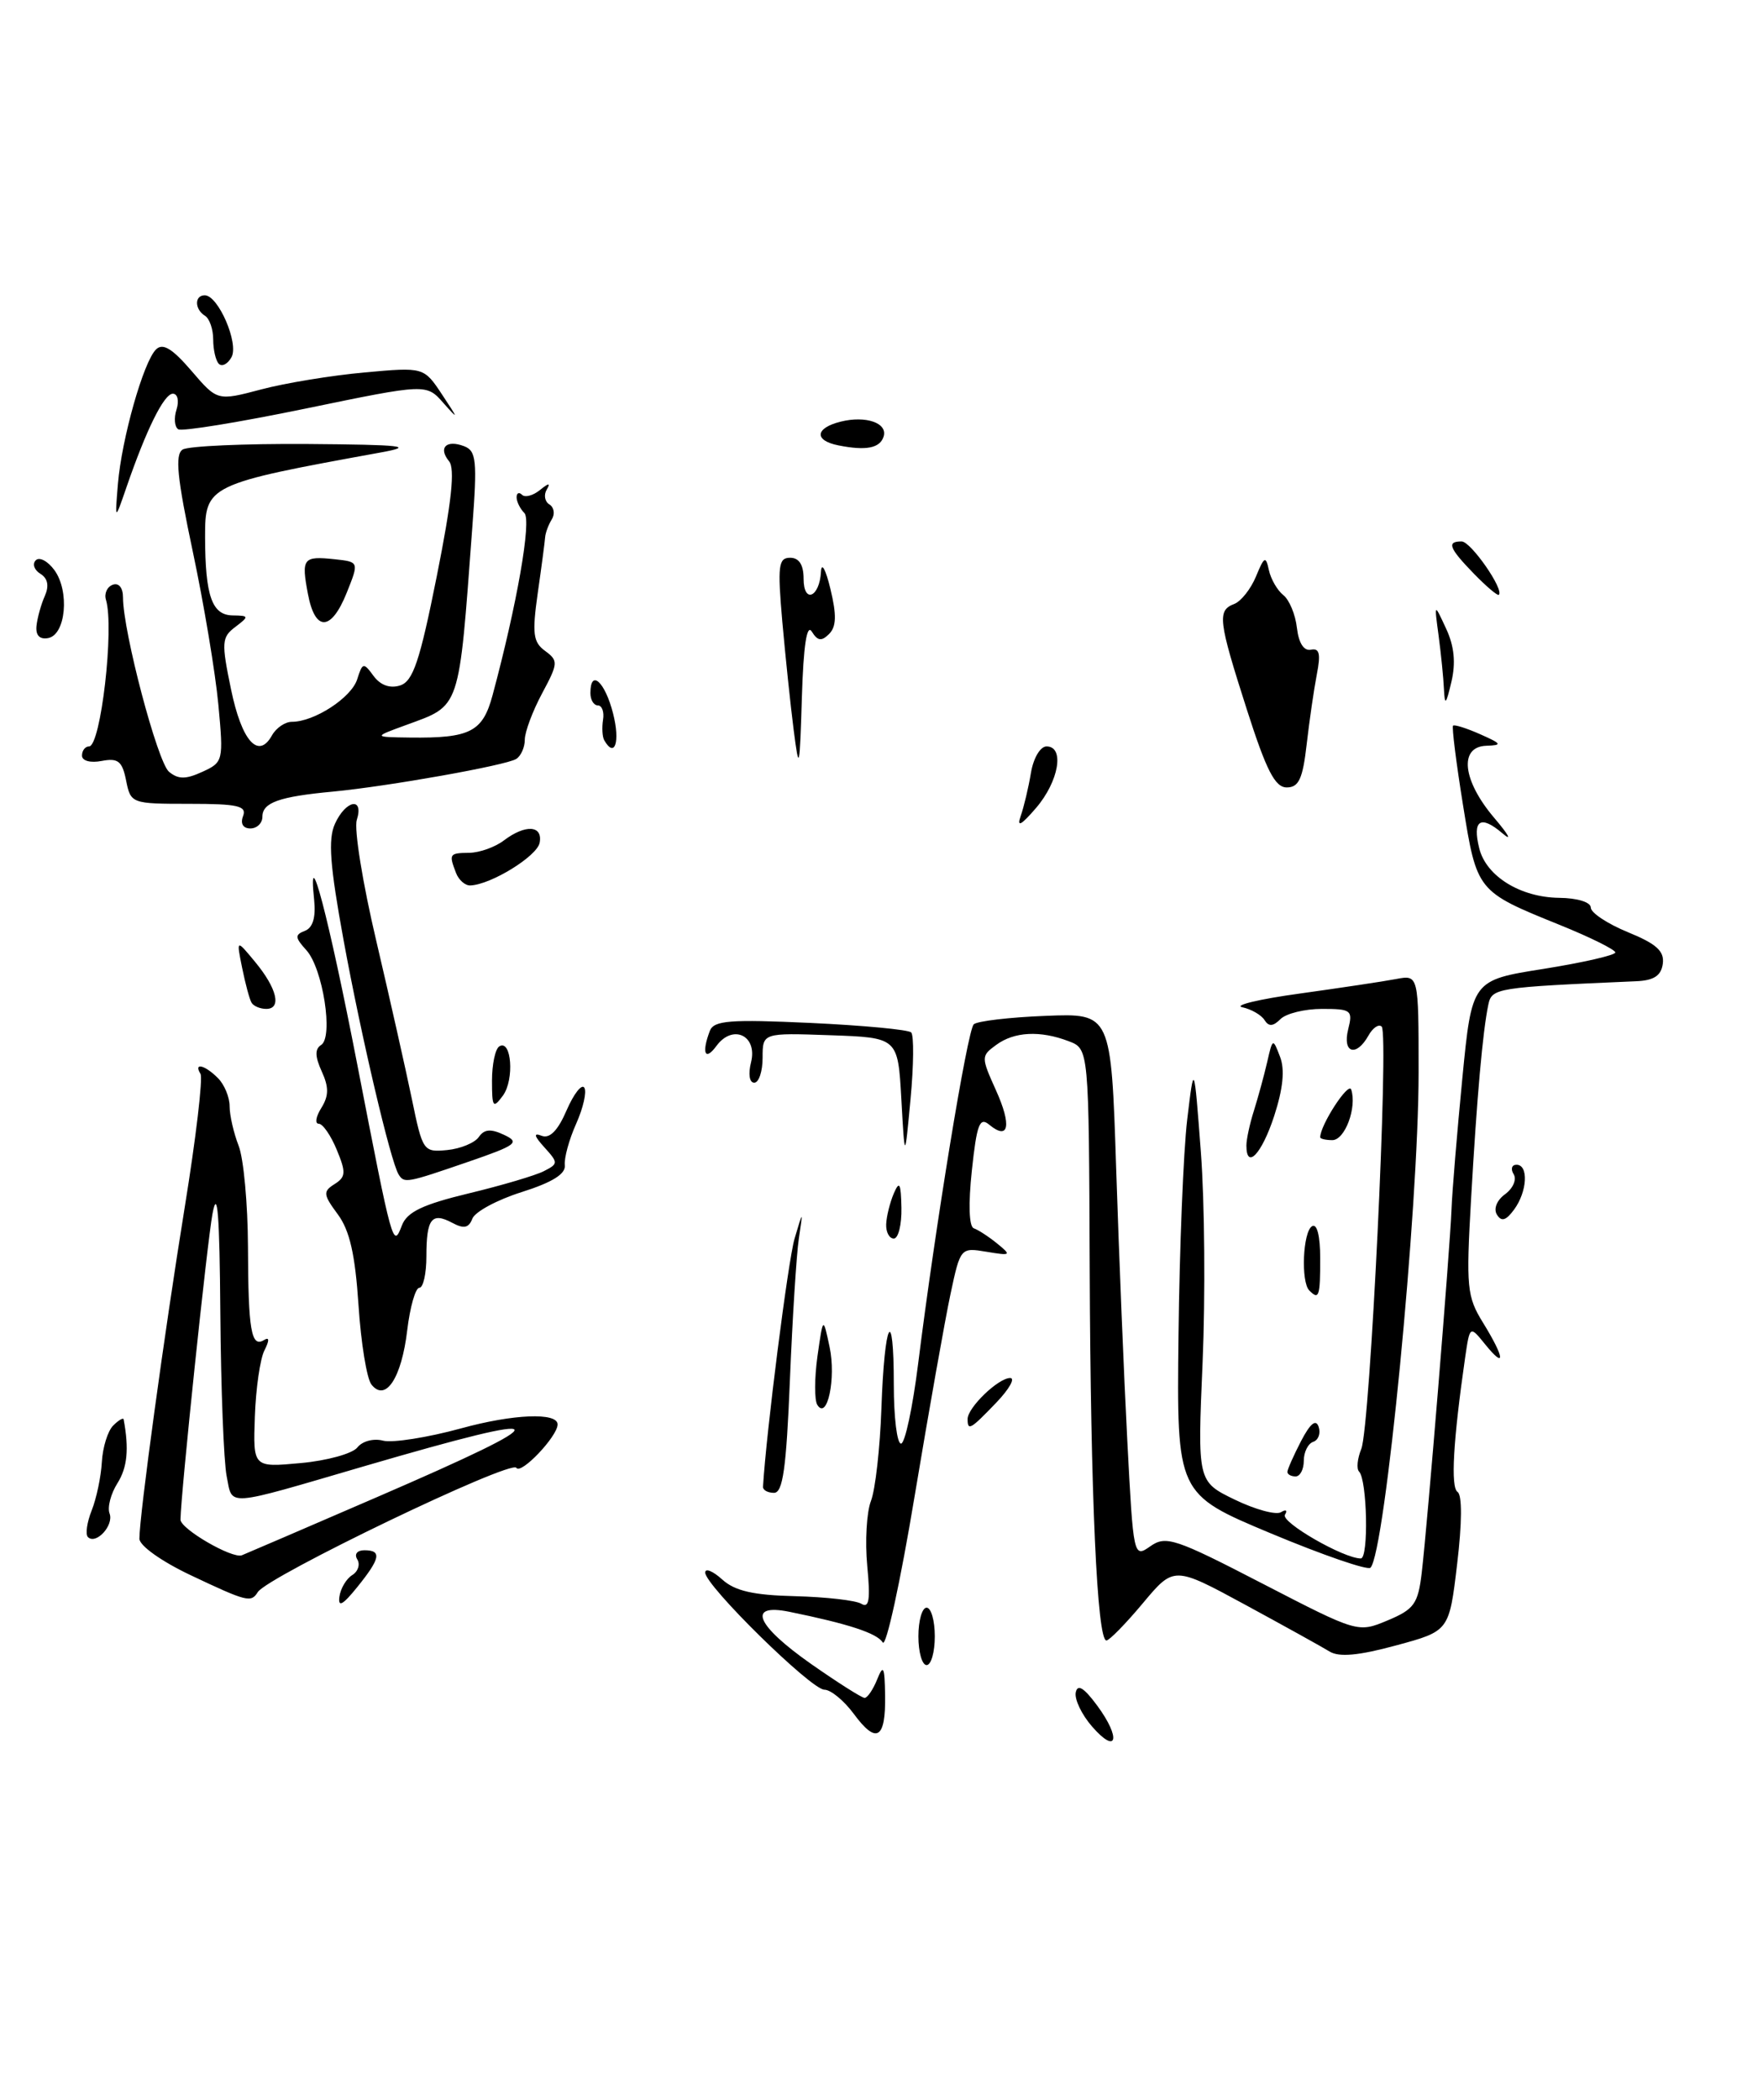 <?xml version="1.0" encoding="UTF-8" standalone="no"?>
<!DOCTYPE svg PUBLIC "-//W3C//DTD SVG 1.1//EN" "http://www.w3.org/Graphics/SVG/1.1/DTD/svg11.dtd" >
<svg xmlns="http://www.w3.org/2000/svg" xmlns:xlink="http://www.w3.org/1999/xlink" version="1.1" viewBox="0 0 215 256">
 <g >
 <path fill="currentColor"
d=" M 107.75 53.25 C 108.31 51.58 105.59 50.63 102.50 51.41 C 99.39 52.19 99.26 53.71 102.25 54.30 C 105.61 54.97 107.29 54.64 107.75 53.25 Z  M 133.17 210.48 C 131.91 209.03 131.02 207.17 131.19 206.33 C 131.41 205.27 132.19 205.75 133.82 207.96 C 136.75 211.94 136.23 214.00 133.17 210.48 Z  M 104.13 208.96 C 102.93 207.33 101.31 206.00 100.53 206.00 C 98.93 206.00 86.00 193.30 86.00 191.72 C 86.00 191.15 86.93 191.53 88.07 192.56 C 89.61 193.96 91.87 194.48 96.98 194.60 C 100.74 194.70 104.38 195.11 105.05 195.53 C 105.99 196.11 106.16 195.01 105.76 190.90 C 105.48 187.93 105.68 184.38 106.21 183.00 C 106.75 181.62 107.32 176.53 107.49 171.68 C 107.86 160.98 109.00 158.84 109.00 168.83 C 109.00 172.77 109.39 176.00 109.88 176.00 C 110.36 176.00 111.30 171.61 111.97 166.25 C 114.07 149.44 117.97 125.63 118.75 124.88 C 119.16 124.49 123.10 124.02 127.50 123.85 C 135.50 123.53 135.50 123.53 136.12 142.51 C 136.46 152.96 137.07 167.90 137.48 175.73 C 138.22 189.85 138.24 189.95 140.29 188.51 C 142.18 187.18 143.32 187.56 153.97 193.07 C 165.59 199.07 165.59 199.07 169.23 197.55 C 172.45 196.20 172.93 195.54 173.38 191.76 C 174.08 185.84 176.82 152.37 177.01 147.50 C 177.09 145.30 177.69 138.10 178.33 131.50 C 179.50 119.50 179.50 119.50 188.25 118.12 C 193.06 117.35 196.99 116.45 196.99 116.12 C 196.98 115.78 193.92 114.26 190.18 112.75 C 180.10 108.67 180.11 108.69 178.41 98.11 C 177.58 92.97 177.04 88.63 177.20 88.47 C 177.37 88.31 178.85 88.78 180.50 89.51 C 183.16 90.69 183.25 90.85 181.25 90.92 C 177.89 91.04 178.35 95.16 182.23 99.72 C 184.00 101.80 184.45 102.64 183.22 101.59 C 180.55 99.31 179.53 99.98 180.40 103.44 C 181.25 106.83 185.41 109.40 190.14 109.46 C 192.35 109.48 194.00 109.99 194.00 110.65 C 194.00 111.28 196.04 112.63 198.53 113.65 C 202.01 115.07 202.99 115.96 202.78 117.50 C 202.58 118.96 201.69 119.54 199.50 119.63 C 182.42 120.37 181.93 120.45 181.50 122.50 C 180.82 125.74 180.11 133.71 179.40 146.17 C 178.78 156.98 178.89 158.08 180.87 161.28 C 183.50 165.55 183.65 167.02 181.12 163.90 C 179.25 161.59 179.25 161.59 178.67 165.54 C 177.22 175.62 176.89 181.32 177.75 181.89 C 178.32 182.26 178.30 185.67 177.70 190.68 C 176.73 198.85 176.73 198.85 170.26 200.60 C 165.70 201.84 163.31 202.06 162.15 201.35 C 161.24 200.79 156.60 198.22 151.83 195.63 C 143.16 190.93 143.16 190.93 139.37 195.46 C 137.28 197.96 135.28 200.00 134.93 200.00 C 133.79 200.00 133.00 182.37 132.89 154.69 C 132.79 127.87 132.79 127.87 130.33 126.94 C 126.85 125.61 123.69 125.77 121.49 127.39 C 119.64 128.74 119.63 128.86 121.45 132.90 C 123.40 137.21 123.04 139.10 120.64 137.12 C 119.47 136.14 119.12 137.06 118.52 142.69 C 118.08 146.79 118.17 149.56 118.76 149.75 C 119.28 149.93 120.57 150.76 121.61 151.61 C 123.38 153.05 123.31 153.11 120.31 152.61 C 117.14 152.08 117.12 152.11 115.91 157.79 C 115.24 160.93 113.27 172.03 111.53 182.46 C 109.80 192.89 108.05 200.89 107.65 200.24 C 106.95 199.11 103.47 197.97 96.25 196.50 C 91.06 195.45 92.19 198.14 98.91 202.86 C 102.16 205.13 105.10 207.00 105.44 207.00 C 105.78 207.00 106.47 205.99 106.97 204.75 C 107.73 202.86 107.88 203.17 107.94 206.69 C 108.02 212.02 106.89 212.70 104.13 208.96 Z  M 112.00 199.50 C 112.00 197.57 112.45 196.00 113.00 196.00 C 113.55 196.00 114.00 197.57 114.00 199.50 C 114.00 201.43 113.55 203.00 113.00 203.00 C 112.45 203.00 112.00 201.43 112.00 199.50 Z  M 41.39 194.67 C 41.53 193.66 42.23 192.48 42.95 192.03 C 43.67 191.59 43.95 190.72 43.57 190.11 C 43.18 189.48 43.55 189.00 44.44 189.00 C 46.59 189.00 46.39 190.00 43.56 193.50 C 41.80 195.68 41.21 196.00 41.39 194.67 Z  M 23.25 192.04 C 19.70 190.36 17.00 188.44 17.00 187.59 C 17.00 184.77 20.05 162.47 22.53 147.17 C 23.90 138.73 24.76 131.42 24.45 130.92 C 23.57 129.50 24.98 129.83 26.57 131.43 C 27.36 132.21 28.00 133.76 28.00 134.86 C 28.00 135.97 28.50 138.14 29.10 139.68 C 29.71 141.23 30.22 146.78 30.24 152.00 C 30.27 162.20 30.64 164.34 32.20 163.37 C 32.86 162.97 32.87 163.40 32.25 164.63 C 31.72 165.66 31.20 169.29 31.08 172.71 C 30.86 178.91 30.86 178.91 36.68 178.37 C 39.88 178.08 42.98 177.22 43.58 176.47 C 44.18 175.70 45.56 175.33 46.72 175.64 C 47.86 175.93 52.14 175.26 56.23 174.14 C 62.59 172.39 68.00 172.17 68.00 173.66 C 68.00 175.11 63.51 179.83 62.97 178.95 C 62.33 177.92 32.61 192.20 31.43 194.11 C 30.62 195.42 30.10 195.28 23.25 192.04 Z  M 46.00 182.51 C 68.76 172.67 68.40 171.75 44.50 178.73 C 27.20 183.79 28.39 183.70 27.64 179.96 C 27.29 178.20 26.94 169.27 26.87 160.12 C 26.78 148.00 26.52 144.72 25.91 148.00 C 25.25 151.56 22.06 182.01 22.01 185.26 C 21.99 186.39 28.33 190.07 29.50 189.61 C 30.05 189.39 37.47 186.20 46.00 182.51 Z  M 155.00 186.95 C 143.50 182.14 143.50 182.14 143.72 162.82 C 143.84 152.19 144.32 140.35 144.78 136.50 C 145.62 129.50 145.62 129.50 146.45 140.50 C 146.91 146.55 147.00 158.05 146.66 166.06 C 146.03 180.62 146.03 180.62 150.58 182.83 C 153.08 184.04 155.62 184.73 156.22 184.36 C 156.82 183.99 157.04 184.13 156.70 184.67 C 156.15 185.56 163.85 190.00 165.95 190.00 C 166.93 190.00 166.73 180.40 165.74 179.41 C 165.41 179.07 165.53 177.83 166.01 176.65 C 167.09 174.02 169.40 126.07 168.50 125.16 C 168.14 124.81 167.41 125.30 166.88 126.26 C 165.39 128.91 163.69 128.39 164.41 125.50 C 165.00 123.16 164.79 123.00 161.22 123.00 C 159.12 123.00 156.84 123.56 156.16 124.24 C 155.25 125.15 154.72 125.18 154.21 124.36 C 153.82 123.74 152.60 123.04 151.50 122.80 C 150.40 122.57 153.55 121.81 158.50 121.13 C 163.45 120.44 168.74 119.65 170.25 119.36 C 173.00 118.84 173.00 118.84 173.00 130.76 C 173.00 147.31 168.91 189.36 167.13 191.13 C 166.78 191.47 161.32 189.59 155.00 186.95 Z  M 10.72 187.39 C 10.40 187.06 10.60 185.60 11.18 184.15 C 11.76 182.69 12.32 180.04 12.42 178.25 C 12.52 176.46 13.14 174.46 13.80 173.80 C 14.46 173.14 15.04 172.80 15.08 173.05 C 15.75 176.66 15.53 178.91 14.32 180.83 C 13.51 182.11 13.08 183.77 13.36 184.51 C 13.92 185.96 11.70 188.37 10.72 187.39 Z  M 93.05 181.25 C 93.45 174.55 96.12 153.63 96.90 151.00 C 97.94 147.50 97.94 147.50 97.42 151.00 C 97.13 152.93 96.64 160.69 96.33 168.25 C 95.89 179.04 95.47 182.00 94.39 182.00 C 93.62 182.00 93.02 181.66 93.05 181.25 Z  M 157.00 179.45 C 157.00 179.15 157.75 177.46 158.66 175.70 C 159.79 173.53 160.48 172.97 160.81 173.95 C 161.08 174.75 160.78 175.57 160.15 175.78 C 159.52 175.99 159.00 177.03 159.00 178.08 C 159.00 179.14 158.55 180.00 158.00 180.00 C 157.45 180.00 157.00 179.75 157.00 179.45 Z  M 118.00 173.00 C 118.00 171.61 121.74 168.00 123.19 168.00 C 123.84 168.00 123.08 169.35 121.50 171.00 C 118.35 174.28 118.00 174.49 118.00 173.00 Z  M 99.67 171.27 C 99.31 170.69 99.32 168.02 99.69 165.35 C 100.38 160.50 100.38 160.50 101.17 164.22 C 101.98 168.03 100.88 173.23 99.67 171.27 Z  M 45.30 168.80 C 44.73 168.09 44.02 163.72 43.72 159.11 C 43.31 152.94 42.65 150.01 41.19 148.04 C 39.41 145.63 39.37 145.26 40.80 144.36 C 42.18 143.49 42.21 142.93 41.07 140.18 C 40.35 138.43 39.36 137.00 38.87 137.00 C 38.38 137.00 38.52 136.13 39.19 135.07 C 40.10 133.60 40.12 132.55 39.23 130.61 C 38.41 128.81 38.39 127.88 39.16 127.40 C 40.68 126.46 39.38 118.07 37.36 115.84 C 35.96 114.30 35.94 113.96 37.19 113.48 C 38.15 113.11 38.53 111.84 38.31 109.71 C 37.49 101.95 40.09 111.85 43.56 129.73 C 47.91 152.12 47.93 152.20 49.02 149.38 C 49.65 147.75 51.57 146.84 57.17 145.49 C 61.20 144.52 65.32 143.30 66.33 142.78 C 68.09 141.88 68.09 141.76 66.39 139.88 C 65.12 138.48 65.03 138.07 66.06 138.47 C 67.04 138.85 68.04 137.83 69.10 135.36 C 69.98 133.34 70.95 132.10 71.26 132.61 C 71.57 133.11 71.12 135.09 70.26 137.01 C 69.40 138.93 68.78 141.20 68.88 142.06 C 69.00 143.13 67.35 144.15 63.63 145.33 C 60.64 146.27 57.94 147.73 57.61 148.56 C 57.17 149.72 56.57 149.84 55.15 149.08 C 52.64 147.74 52.00 148.58 52.00 153.17 C 52.00 155.28 51.61 157.00 51.14 157.00 C 50.67 157.00 50.00 159.34 49.66 162.19 C 48.97 168.01 47.02 170.97 45.30 168.80 Z  M 159.67 157.33 C 158.63 156.29 158.88 150.19 160.00 149.50 C 160.61 149.12 161.00 150.66 161.00 153.44 C 161.00 158.08 160.85 158.52 159.67 157.33 Z  M 108.07 149.25 C 108.11 148.29 108.53 146.60 109.00 145.50 C 109.69 143.90 109.87 144.24 109.93 147.25 C 109.97 149.31 109.55 151.00 109.00 151.00 C 108.45 151.00 108.03 150.21 108.07 149.25 Z  M 182.55 148.08 C 182.12 147.38 182.53 146.33 183.55 145.59 C 184.52 144.88 184.99 143.79 184.59 143.15 C 184.20 142.52 184.36 142.00 184.94 142.00 C 186.43 142.00 186.26 145.26 184.65 147.46 C 183.66 148.81 183.10 148.98 182.55 148.08 Z  M 48.61 143.18 C 47.63 141.60 44.05 126.35 41.91 114.68 C 40.23 105.50 39.99 102.31 40.85 100.43 C 42.18 97.51 44.41 97.13 43.51 99.97 C 43.16 101.06 44.23 107.70 45.89 114.72 C 47.54 121.75 49.49 130.43 50.23 134.00 C 51.54 140.35 51.63 140.49 54.53 140.21 C 56.16 140.05 57.90 139.33 58.39 138.62 C 59.05 137.66 59.85 137.59 61.48 138.36 C 63.44 139.28 62.99 139.62 57.08 141.65 C 49.55 144.24 49.30 144.29 48.61 143.18 Z  M 109.92 134.00 C 109.50 126.50 109.50 126.50 101.25 126.21 C 93.00 125.92 93.00 125.92 93.00 128.96 C 93.00 130.63 92.54 132.00 91.98 132.00 C 91.39 132.00 91.23 130.94 91.59 129.51 C 92.41 126.23 89.35 124.80 87.36 127.53 C 85.97 129.42 85.54 128.37 86.57 125.67 C 87.06 124.41 89.04 124.26 98.82 124.71 C 105.25 125.01 110.78 125.53 111.12 125.87 C 111.46 126.22 111.43 129.88 111.04 134.00 C 110.34 141.50 110.34 141.50 109.92 134.00 Z  M 152.00 139.65 C 152.00 138.91 152.41 136.99 152.92 135.40 C 153.42 133.80 154.15 131.15 154.53 129.50 C 155.20 126.56 155.23 126.54 156.10 128.83 C 156.71 130.40 156.47 132.73 155.38 136.08 C 153.87 140.69 152.00 142.67 152.00 139.65 Z  M 161.00 138.65 C 161.00 137.17 164.45 131.85 164.78 132.83 C 165.50 135.01 164.02 139.00 162.48 139.00 C 161.67 139.00 161.00 138.84 161.00 138.65 Z  M 60.00 131.75 C 60.00 129.75 60.40 127.87 60.89 127.57 C 62.38 126.65 62.75 131.61 61.34 133.56 C 60.13 135.20 60.00 135.02 60.00 131.75 Z  M 30.68 122.25 C 30.43 121.84 29.92 119.92 29.53 118.00 C 28.82 114.50 28.82 114.50 31.10 117.26 C 33.78 120.49 34.38 123.00 32.47 123.00 C 31.73 123.00 30.92 122.66 30.68 122.25 Z  M 55.61 106.42 C 54.72 104.10 54.79 104.00 57.25 103.97 C 58.49 103.95 60.37 103.28 61.44 102.47 C 64.08 100.47 66.22 100.61 65.81 102.75 C 65.49 104.39 59.88 107.85 57.36 107.95 C 56.73 107.98 55.94 107.29 55.61 106.42 Z  M 29.64 99.50 C 30.12 98.25 29.01 98.00 23.08 98.00 C 16.04 98.00 15.94 97.96 15.38 95.16 C 14.91 92.80 14.40 92.39 12.41 92.77 C 11.03 93.04 10.00 92.76 10.00 92.12 C 10.00 91.50 10.39 91.00 10.86 91.00 C 12.29 91.00 13.96 76.51 12.92 73.12 C 12.69 72.37 13.06 71.54 13.75 71.29 C 14.49 71.02 15.00 71.66 15.00 72.84 C 15.00 76.98 19.21 92.93 20.61 94.09 C 21.73 95.02 22.65 95.03 24.67 94.10 C 27.22 92.94 27.27 92.76 26.63 85.91 C 26.27 82.05 24.87 73.65 23.51 67.24 C 21.60 58.24 21.32 55.42 22.27 54.81 C 22.95 54.38 29.80 54.08 37.50 54.13 C 49.12 54.22 50.65 54.39 46.50 55.15 C 25.27 59.01 25.00 59.14 25.01 65.49 C 25.03 72.66 25.85 74.99 28.37 75.03 C 30.39 75.06 30.40 75.14 28.69 76.44 C 27.03 77.69 26.99 78.32 28.17 84.02 C 29.47 90.35 31.51 92.64 33.17 89.65 C 33.68 88.74 34.77 88.00 35.60 88.00 C 38.33 88.00 42.85 85.06 43.56 82.82 C 44.21 80.76 44.33 80.73 45.55 82.40 C 46.39 83.54 47.55 83.96 48.79 83.57 C 50.37 83.06 51.19 80.64 53.27 70.23 C 55.08 61.18 55.51 57.13 54.76 56.23 C 53.41 54.58 54.43 53.57 56.60 54.40 C 58.09 54.97 58.21 56.15 57.60 64.27 C 55.93 86.82 56.22 85.93 49.50 88.40 C 45.50 89.86 45.50 89.86 50.00 89.92 C 57.33 90.01 58.86 89.23 60.06 84.79 C 63.05 73.69 64.84 63.44 63.95 62.55 C 63.43 62.03 63.00 61.16 63.00 60.63 C 63.00 60.10 63.30 59.96 63.66 60.32 C 64.02 60.69 65.01 60.42 65.85 59.74 C 66.92 58.87 67.17 58.85 66.68 59.68 C 66.29 60.33 66.43 61.15 67.00 61.50 C 67.57 61.85 67.70 62.67 67.29 63.32 C 66.89 63.97 66.52 64.95 66.48 65.50 C 66.44 66.05 66.04 69.11 65.58 72.30 C 64.88 77.25 65.01 78.29 66.48 79.36 C 68.10 80.55 68.08 80.86 66.10 84.55 C 64.95 86.70 64.00 89.24 64.00 90.18 C 64.00 91.11 63.53 92.17 62.95 92.53 C 61.67 93.32 47.32 95.87 40.59 96.51 C 34.03 97.12 32.00 97.85 32.00 99.57 C 32.00 100.36 31.34 101.00 30.53 101.00 C 29.64 101.00 29.29 100.41 29.64 99.50 Z  M 124.47 99.50 C 124.86 98.40 125.42 96.04 125.72 94.25 C 126.02 92.43 126.86 91.00 127.63 91.00 C 129.86 91.00 129.13 95.26 126.35 98.50 C 124.53 100.62 123.98 100.91 124.47 99.50 Z  M 152.05 86.49 C 148.57 75.62 148.42 74.43 150.52 73.63 C 151.35 73.31 152.54 71.80 153.17 70.28 C 154.18 67.83 154.36 67.73 154.74 69.50 C 154.98 70.60 155.77 71.97 156.50 72.55 C 157.23 73.12 157.98 74.92 158.16 76.55 C 158.38 78.41 159.01 79.39 159.87 79.21 C 160.91 78.99 161.08 79.71 160.59 82.21 C 160.24 84.02 159.68 87.86 159.35 90.75 C 158.87 94.95 158.39 96.00 156.92 96.00 C 155.49 96.00 154.43 93.93 152.05 86.49 Z  M 96.79 89.00 C 96.40 85.97 95.78 80.01 95.40 75.75 C 94.81 68.96 94.93 68.00 96.36 68.00 C 97.45 68.00 98.00 68.86 98.00 70.56 C 98.00 73.64 99.95 72.84 100.12 69.69 C 100.19 68.48 100.70 69.43 101.27 71.80 C 102.04 74.98 102.00 76.40 101.11 77.29 C 100.19 78.21 99.71 78.15 99.00 77.00 C 98.39 76.02 97.98 78.73 97.79 85.01 C 97.52 93.87 97.45 94.13 96.79 89.00 Z  M 73.69 90.25 C 73.45 89.84 73.39 88.71 73.54 87.75 C 73.70 86.79 73.41 86.00 72.91 86.00 C 72.41 86.00 72.00 85.33 72.00 84.50 C 72.00 81.50 73.78 83.10 74.77 87.00 C 75.65 90.46 74.97 92.49 73.69 90.25 Z  M 176.09 84.00 C 176.03 82.62 175.73 79.70 175.44 77.50 C 174.90 73.50 174.90 73.50 176.35 76.63 C 177.35 78.77 177.55 80.80 177.00 83.13 C 176.34 85.93 176.19 86.08 176.09 84.00 Z  M 4.45 76.30 C 4.56 75.31 5.01 73.67 5.47 72.65 C 6.01 71.42 5.83 70.51 4.92 69.95 C 4.17 69.49 3.92 68.75 4.36 68.31 C 4.80 67.86 5.82 68.40 6.63 69.50 C 8.51 72.07 8.03 77.38 5.88 77.79 C 4.84 77.99 4.33 77.46 4.45 76.30 Z  M 37.55 72.40 C 36.73 68.07 36.96 67.77 40.80 68.18 C 43.79 68.50 43.79 68.50 42.29 72.25 C 40.39 76.99 38.42 77.05 37.55 72.40 Z  M 179.75 69.95 C 176.71 66.82 176.39 66.00 178.25 66.01 C 179.37 66.01 183.47 71.91 182.78 72.52 C 182.63 72.66 181.26 71.50 179.75 69.95 Z  M 14.38 59.00 C 14.84 53.48 17.50 44.09 19.03 42.60 C 19.85 41.79 21.00 42.48 23.33 45.19 C 26.50 48.89 26.50 48.89 31.84 47.48 C 34.77 46.70 40.44 45.77 44.43 45.41 C 51.69 44.75 51.69 44.75 53.93 48.13 C 55.92 51.13 55.94 51.24 54.08 49.14 C 52.00 46.77 52.00 46.77 37.28 49.81 C 29.19 51.48 22.19 52.62 21.74 52.34 C 21.29 52.06 21.19 50.97 21.53 49.92 C 21.86 48.86 21.66 48.00 21.08 48.00 C 20.00 48.00 17.84 52.37 15.39 59.50 C 14.01 63.50 14.01 63.50 14.38 59.00 Z  M 26.69 44.36 C 26.31 43.98 26.00 42.64 26.00 41.39 C 26.00 40.14 25.55 38.84 25.00 38.50 C 23.72 37.71 23.70 36.00 24.97 36.00 C 26.62 36.00 29.16 41.89 28.23 43.55 C 27.77 44.38 27.08 44.74 26.69 44.36 Z "/>
</g>
</svg>